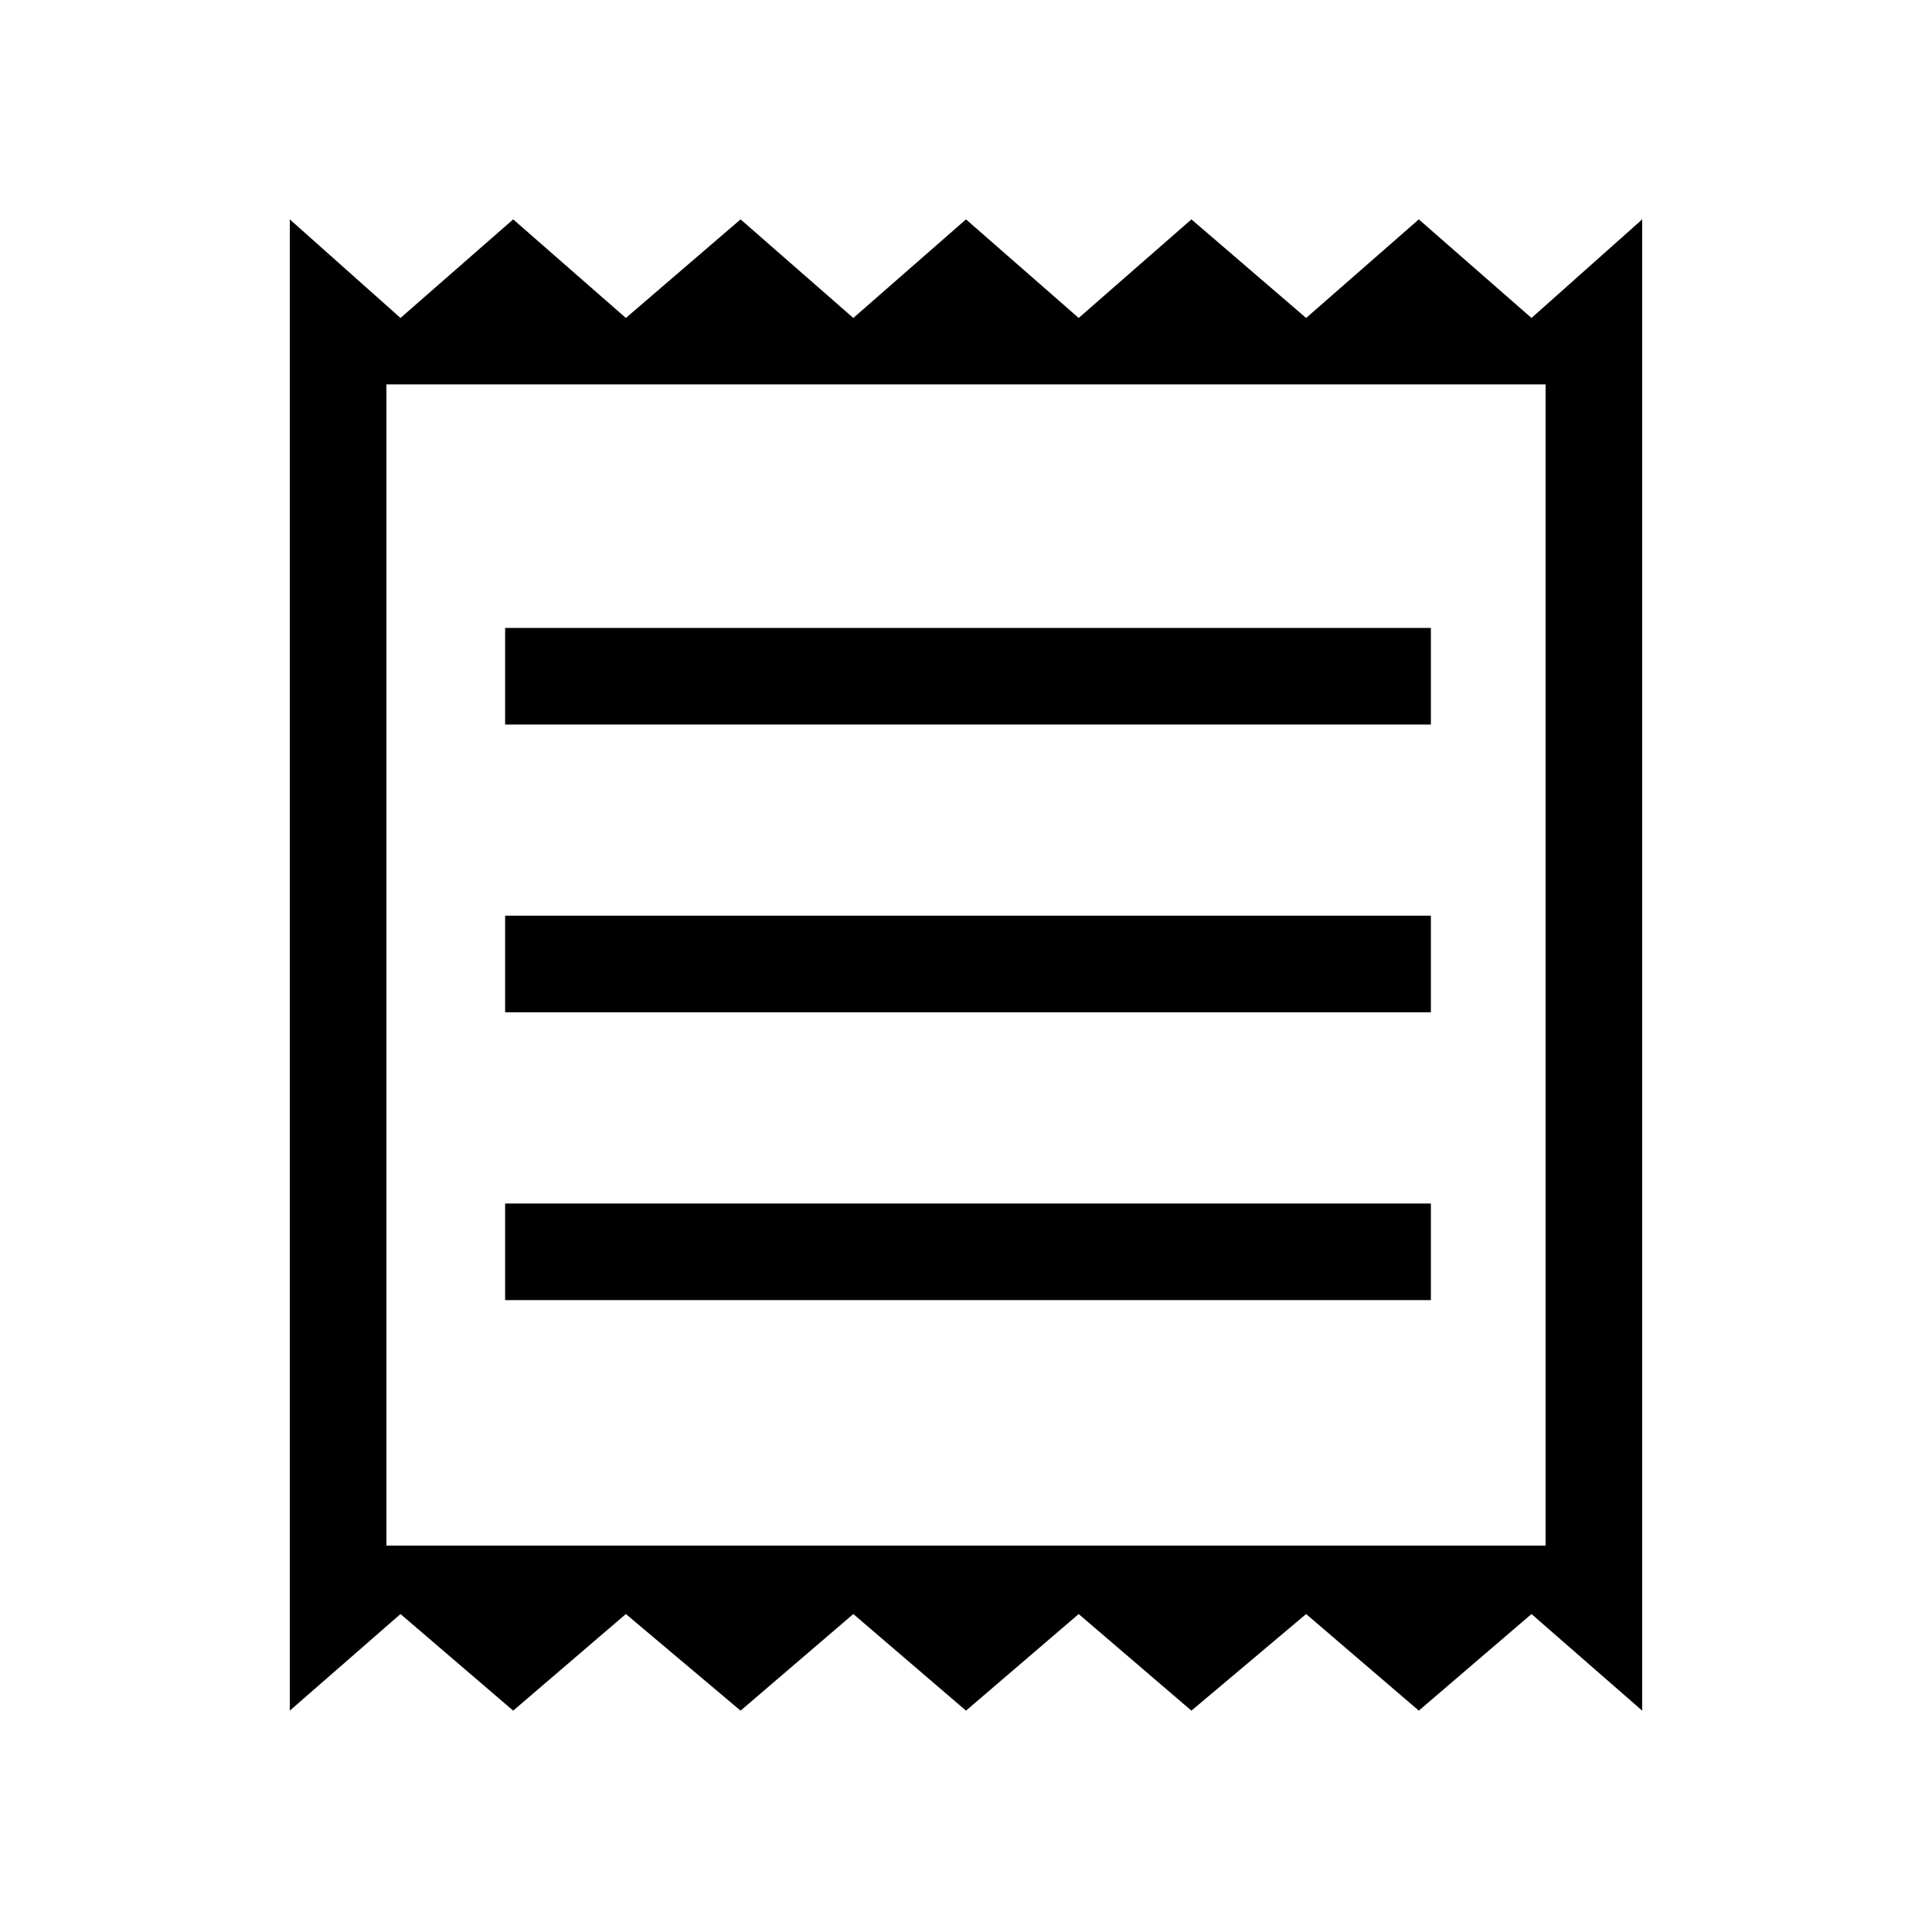 <svg xmlns="http://www.w3.org/2000/svg" height="40" width="40"><path d="M6 35.417V4.542L8.292 6.583L10.625 4.542L12.958 6.583L15.333 4.542L17.667 6.583L20 4.542L22.333 6.583L24.667 4.542L27.042 6.583L29.375 4.542L31.708 6.583L34 4.542V35.417L31.708 33.417L29.375 35.417L27.042 33.417L24.667 35.417L22.333 33.417L20 35.417L17.667 33.417L15.333 35.417L12.958 33.417L10.625 35.417L8.292 33.417ZM10.458 26.917H29.625V24.917H10.458ZM10.458 20.958H29.625V18.958H10.458ZM10.458 15H29.625V13H10.458ZM8 32H32V7.958H8ZM8 7.958V32Z"/></svg>